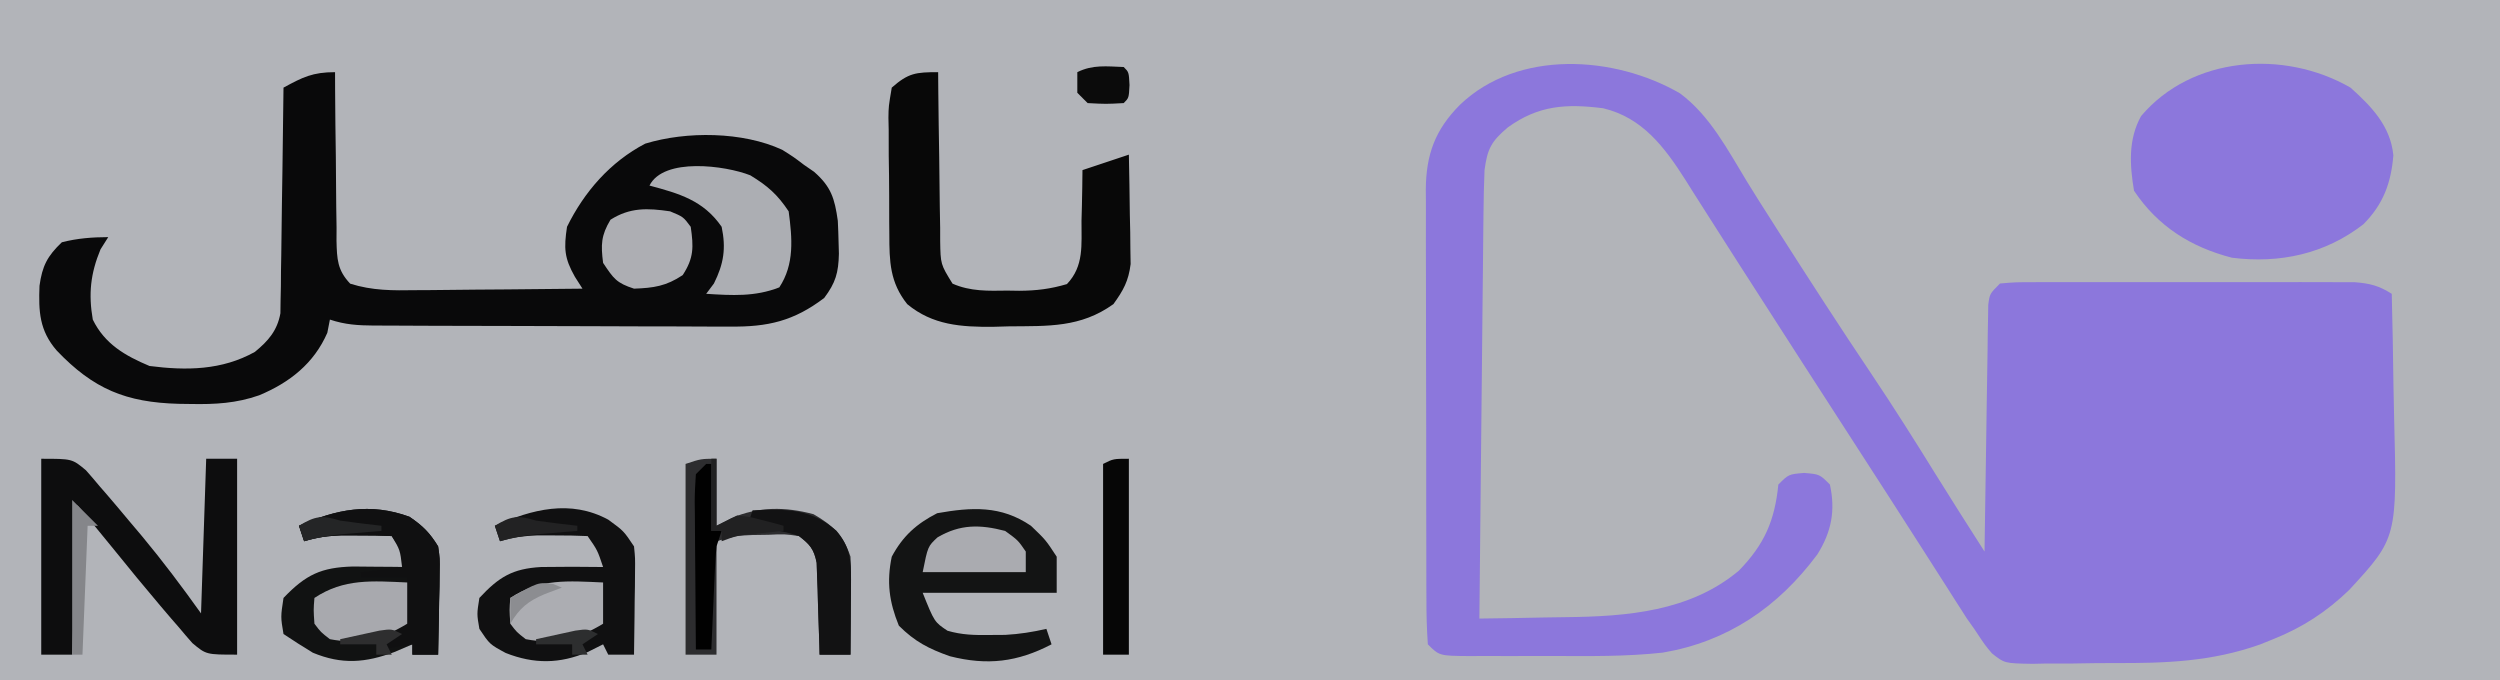 <?xml version="1.0" encoding="UTF-8"?>
<svg version="1.1" xmlns="http://www.w3.org/2000/svg" width="485" height="132">
<path d="M0 0 C160.05 0 320.1 0 485 0 C485 43.56 485 87.12 485 132 C324.95 132 164.9 132 0 132 C0 88.44 0 44.88 0 0 Z " fill="#B2B4B9" transform="translate(0,0)"/>
<path d="M0 0 C5.828 4.321 9.311 11.07 13.028 17.167 C14.474 19.532 15.964 21.868 17.457 24.203 C18.294 25.52 18.294 25.52 19.148 26.863 C25.06 36.118 31.02 45.338 37.145 54.453 C41.425 60.831 45.52 67.313 49.562 73.844 C52.689 78.889 55.889 83.888 59.082 88.891 C59.09 88.269 59.098 87.647 59.107 87.006 C59.192 80.55 59.292 74.094 59.399 67.638 C59.438 65.227 59.473 62.815 59.504 60.404 C59.549 56.943 59.607 53.484 59.668 50.023 C59.68 48.94 59.691 47.857 59.703 46.741 C59.723 45.74 59.743 44.739 59.763 43.708 C59.777 42.824 59.79 41.94 59.804 41.029 C60.082 38.891 60.082 38.891 62.082 36.891 C65.029 36.637 65.029 36.637 68.855 36.632 C69.551 36.628 70.247 36.625 70.964 36.621 C73.272 36.612 75.579 36.618 77.887 36.625 C79.489 36.624 81.09 36.622 82.692 36.619 C86.053 36.616 89.414 36.621 92.775 36.63 C97.081 36.641 101.388 36.635 105.694 36.623 C109.004 36.616 112.314 36.618 115.623 36.623 C117.211 36.624 118.799 36.623 120.386 36.618 C122.608 36.613 124.829 36.621 127.05 36.632 C128.314 36.633 129.579 36.635 130.881 36.637 C133.885 36.875 135.565 37.304 138.082 38.891 C138.232 44.795 138.34 50.698 138.412 56.603 C138.442 58.607 138.482 60.61 138.535 62.614 C139.135 86.228 139.135 86.228 129.838 96.328 C125.42 100.603 120.76 103.619 115.082 105.891 C113.826 106.397 113.826 106.397 112.544 106.915 C103.124 110.26 94.202 110.571 84.286 110.522 C81.558 110.516 78.833 110.563 76.105 110.613 C74.358 110.618 72.611 110.619 70.863 110.617 C70.055 110.636 69.247 110.654 68.414 110.673 C62.948 110.583 62.948 110.583 60.518 108.64 C59.194 107.083 59.194 107.083 57.082 103.891 C56.609 103.224 56.135 102.558 55.647 101.871 C55.27 101.279 54.893 100.688 54.504 100.078 C54.07 99.403 53.636 98.727 53.189 98.031 C52.518 96.972 52.518 96.972 51.832 95.891 C51.353 95.143 50.874 94.395 50.381 93.625 C49.405 92.101 48.431 90.577 47.459 89.051 C45.509 85.992 43.545 82.941 41.582 79.891 C41.224 79.333 40.866 78.776 40.497 78.201 C37.536 73.591 34.56 68.99 31.582 64.391 C26.369 56.34 21.18 48.273 15.998 40.202 C15.639 39.643 15.28 39.084 14.91 38.508 C14.548 37.943 14.185 37.379 13.812 36.797 C13.078 35.655 12.342 34.512 11.606 33.371 C9.471 30.059 7.351 26.738 5.246 23.406 C4.275 21.88 3.303 20.354 2.332 18.828 C1.884 18.114 1.436 17.399 0.975 16.663 C-3.042 10.377 -7.316 4.701 -14.918 2.891 C-22.094 1.991 -27.448 2.311 -33.395 6.602 C-36.6 9.314 -37.364 10.736 -37.918 14.891 C-38.034 17.749 -38.103 20.586 -38.123 23.445 C-38.138 24.719 -38.138 24.719 -38.153 26.018 C-38.185 28.815 -38.21 31.613 -38.234 34.41 C-38.255 36.354 -38.276 38.297 -38.297 40.24 C-38.352 45.348 -38.402 50.456 -38.45 55.564 C-38.5 60.779 -38.556 65.994 -38.611 71.209 C-38.719 81.436 -38.82 91.663 -38.918 101.891 C-34.74 101.846 -30.564 101.775 -26.387 101.683 C-24.973 101.655 -23.558 101.634 -22.143 101.62 C-10.296 101.493 1.974 100.526 11.43 92.59 C16.361 87.518 18.376 82.947 19.082 75.891 C21.082 73.891 21.082 73.891 24.082 73.641 C27.082 73.891 27.082 73.891 29.082 75.891 C30.197 80.961 29.379 85.089 26.645 89.453 C19.009 99.699 9.267 106.354 -3.359 108.502 C-10.46 109.277 -17.593 109.185 -24.728 109.151 C-27.506 109.141 -30.283 109.151 -33.061 109.164 C-34.827 109.163 -36.593 109.16 -38.359 109.156 C-39.189 109.16 -40.02 109.164 -40.875 109.169 C-46.688 109.121 -46.688 109.121 -48.918 106.891 C-49.122 103.909 -49.201 101.021 -49.193 98.038 C-49.198 97.121 -49.203 96.204 -49.208 95.259 C-49.222 92.214 -49.221 89.17 -49.219 86.125 C-49.223 84.012 -49.227 81.9 -49.232 79.787 C-49.239 75.352 -49.239 70.916 -49.234 66.481 C-49.228 60.8 -49.245 55.12 -49.268 49.439 C-49.283 45.073 -49.284 40.706 -49.28 36.339 C-49.281 34.245 -49.286 32.151 -49.296 30.057 C-49.309 27.125 -49.302 24.193 -49.29 21.261 C-49.298 20.397 -49.306 19.534 -49.313 18.644 C-49.255 11.891 -47.529 7.075 -42.668 2.203 C-31.43 -8.537 -12.733 -7.365 0 0 Z " fill="#8C77DC" transform="translate(325.918,18.109)"/>
<path d="M0 0 C0.004 1.166 0.008 2.331 0.012 3.532 C0.034 7.855 0.088 12.176 0.153 16.498 C0.176 18.369 0.19 20.24 0.196 22.111 C0.205 24.8 0.246 27.487 0.293 30.176 C0.289 31.013 0.285 31.851 0.281 32.714 C0.37 36.253 0.441 38.414 2.939 41.033 C7.241 42.392 11.191 42.371 15.676 42.293 C16.601 42.289 17.526 42.284 18.479 42.28 C21.424 42.263 24.368 42.226 27.312 42.188 C29.313 42.172 31.314 42.159 33.314 42.146 C38.21 42.113 43.105 42.062 48 42 C47.517 41.242 47.033 40.484 46.535 39.703 C44.462 36.053 44.376 34.163 45 30 C48.351 23.191 53.41 17.394 60.172 13.867 C68.187 11.41 79.132 11.527 86.75 15.062 C89.008 16.484 89.008 16.484 91 18 C91.637 18.438 92.274 18.877 92.93 19.328 C96.224 22.212 96.927 24.474 97.535 28.832 C97.608 30.262 97.659 31.693 97.688 33.125 C97.717 34.165 97.717 34.165 97.747 35.226 C97.661 38.914 97.119 40.842 94.895 43.805 C88.988 48.285 83.953 49.447 76.634 49.356 C75.828 49.358 75.022 49.361 74.192 49.363 C71.55 49.366 68.908 49.347 66.266 49.328 C64.422 49.325 62.578 49.323 60.735 49.322 C56.881 49.318 53.028 49.303 49.175 49.281 C44.233 49.253 39.291 49.242 34.349 49.238 C30.547 49.233 26.745 49.224 22.943 49.212 C21.12 49.206 19.297 49.201 17.474 49.197 C14.932 49.191 12.391 49.177 9.849 49.161 C9.094 49.16 8.34 49.159 7.563 49.158 C4.44 49.132 1.985 48.995 -1 48 C-1.165 48.846 -1.33 49.691 -1.5 50.562 C-4.091 56.501 -8.788 60.209 -14.715 62.684 C-19.148 64.243 -23.27 64.462 -27.938 64.375 C-28.729 64.364 -29.521 64.353 -30.337 64.342 C-40.571 64.063 -46.86 61.492 -54 54 C-57.361 50.114 -57.529 46.425 -57.336 41.445 C-56.808 37.6 -55.813 35.676 -53 33 C-49.991 32.228 -47.1 32.013 -44 32 C-44.495 32.784 -44.99 33.568 -45.5 34.375 C-47.439 39.061 -47.863 42.995 -47 48 C-44.684 52.741 -40.732 55.01 -36 57 C-28.835 57.923 -21.947 57.84 -15.551 54.266 C-12.955 52.147 -11.201 50.123 -10.601 46.773 C-10.59 45.964 -10.579 45.156 -10.568 44.323 C-10.548 43.403 -10.528 42.482 -10.508 41.533 C-10.501 40.548 -10.495 39.562 -10.488 38.547 C-10.47 37.532 -10.452 36.516 -10.434 35.47 C-10.38 32.23 -10.346 28.99 -10.312 25.75 C-10.279 23.552 -10.245 21.354 -10.209 19.156 C-10.124 13.771 -10.056 8.386 -10 3 C-6.27 0.966 -4.331 0 0 0 Z " fill="#09090A" transform="translate(65,14)"/>
<path d="M0 0 C4.137 3.711 7.746 7.462 8.312 13.125 C7.88 18.492 6.345 22.649 2.492 26.512 C-4.957 32.281 -13.733 34.163 -23 33 C-31 30.933 -37.399 26.901 -42 20 C-42.838 14.994 -43.143 10.075 -40.645 5.539 C-30.845 -6.099 -12.942 -7.46 0 0 Z " fill="#8C77DC" transform="translate(456,17)"/>
<path d="M0 0 C0.014 1.749 0.014 1.749 0.028 3.532 C0.068 7.855 0.134 12.176 0.208 16.498 C0.236 18.369 0.257 20.24 0.271 22.111 C0.292 24.8 0.339 27.487 0.391 30.176 C0.392 31.013 0.393 31.851 0.394 32.714 C0.468 37.27 0.468 37.27 2.792 41.027 C6.261 42.556 9.719 42.432 13.438 42.375 C14.564 42.392 14.564 42.392 15.713 42.41 C19.036 42.393 21.787 42.063 24.984 41.113 C28.332 37.603 27.783 33.481 27.812 28.812 C27.838 27.872 27.863 26.932 27.889 25.963 C27.948 23.642 27.977 21.321 28 19 C30.97 18.01 33.94 17.02 37 16 C37.087 19.896 37.141 23.791 37.188 27.688 C37.213 28.79 37.238 29.893 37.264 31.029 C37.273 32.096 37.283 33.163 37.293 34.262 C37.309 35.241 37.324 36.22 37.341 37.229 C36.938 40.508 35.93 42.341 34 45 C27.627 49.576 21.329 49.241 13.75 49.312 C12.232 49.356 12.232 49.356 10.684 49.4 C4.492 49.453 -1.064 49.095 -6 45 C-9.364 40.784 -9.467 36.718 -9.469 31.523 C-9.476 30.716 -9.484 29.909 -9.492 29.078 C-9.503 27.378 -9.505 25.679 -9.501 23.979 C-9.5 21.376 -9.542 18.775 -9.586 16.172 C-9.591 14.518 -9.594 12.865 -9.594 11.211 C-9.61 10.433 -9.627 9.655 -9.643 8.853 C-9.615 6.658 -9.615 6.658 -9 3 C-5.779 0.164 -4.346 0 0 0 Z " fill="#080808" transform="translate(182,14)"/>
<path d="M0 0 C6 0 6 0 8.676 2.238 C9.573 3.247 10.451 4.273 11.312 5.312 C11.783 5.853 12.253 6.393 12.737 6.95 C14.177 8.618 15.591 10.306 17 12 C18.255 13.485 18.255 13.485 19.535 15 C23.595 19.88 27.299 24.819 31 30 C31.33 20.1 31.66 10.2 32 0 C33.98 0 35.96 0 38 0 C38 12.54 38 25.08 38 38 C32 38 32 38 29.324 35.762 C28.428 34.752 27.549 33.727 26.688 32.688 C26.217 32.148 25.747 31.608 25.263 31.052 C23.821 29.385 22.407 27.697 21 26 C20.163 24.998 19.327 23.997 18.465 22.965 C16.99 21.175 15.524 19.378 14.07 17.57 C11.747 14.686 9.371 11.845 7 9 C6.67 18.57 6.34 28.14 6 38 C4.02 38 2.04 38 0 38 C0 25.46 0 12.92 0 0 Z " fill="#0D0D0E" transform="translate(8,89)"/>
<path d="M0 0 C2.613 1.784 3.914 3.077 5.562 5.75 C5.903 8.132 5.903 8.132 5.855 10.734 C5.846 11.669 5.836 12.604 5.826 13.566 C5.801 14.534 5.776 15.503 5.75 16.5 C5.73 17.975 5.73 17.975 5.709 19.48 C5.674 21.904 5.624 24.327 5.562 26.75 C3.913 26.75 2.263 26.75 0.562 26.75 C0.562 26.09 0.562 25.43 0.562 24.75 C-0.593 25.245 -1.748 25.74 -2.938 26.25 C-8.537 28.328 -13.084 28.727 -18.75 26.375 C-20.674 25.212 -22.567 23.997 -24.438 22.75 C-25 19.438 -25 19.438 -24.438 15.75 C-20.088 11.203 -17.112 9.826 -10.984 9.652 C-9.105 9.67 -9.105 9.67 -7.188 9.688 C-5.293 9.701 -5.293 9.701 -3.359 9.715 C-2.395 9.726 -1.431 9.738 -0.438 9.75 C-1.525 6.5 -1.525 6.5 -3.438 3.75 C-5.54 3.65 -7.645 3.62 -9.75 3.625 C-10.901 3.622 -12.052 3.62 -13.238 3.617 C-15.85 3.726 -17.961 3.979 -20.438 4.75 C-20.767 3.76 -21.098 2.77 -21.438 1.75 C-14.19 -1.471 -7.633 -2.776 0 0 Z " fill="#111212" transform="translate(79.438,100.25)"/>
<path d="M0 0 C3 2.188 3 2.188 5 5.188 C5.227 7.456 5.227 7.456 5.195 10.074 C5.189 11.012 5.182 11.95 5.176 12.916 C5.159 13.892 5.142 14.869 5.125 15.875 C5.116 16.863 5.107 17.851 5.098 18.869 C5.074 21.309 5.041 23.748 5 26.188 C3.35 26.188 1.7 26.188 0 26.188 C-0.33 25.527 -0.66 24.867 -1 24.188 C-1.99 24.683 -2.98 25.177 -4 25.688 C-9.436 27.989 -14.375 28.032 -19.875 25.875 C-23 24.188 -23 24.188 -25 21.188 C-25.5 18.312 -25.5 18.312 -25 15.188 C-21.226 11.144 -18.61 9.499 -13 9.188 C-8.998 9.126 -5.002 9.129 -1 9.188 C-2.088 5.938 -2.088 5.938 -4 3.188 C-6.102 3.088 -8.208 3.058 -10.312 3.062 C-11.464 3.06 -12.615 3.057 -13.801 3.055 C-16.413 3.163 -18.523 3.417 -21 4.188 C-21.33 3.197 -21.66 2.208 -22 1.188 C-14.79 -2.017 -7.33 -3.962 0 0 Z " fill="#101011" transform="translate(118,100.812)"/>
<path d="M0 0 C2.875 2.75 2.875 2.75 5 6 C5 8.31 5 10.62 5 13 C-3.58 13 -12.16 13 -21 13 C-18.725 18.667 -18.725 18.667 -16.184 20.363 C-13.399 21.175 -10.962 21.228 -8.062 21.188 C-7.043 21.181 -6.023 21.175 -4.973 21.168 C-2.216 21.012 0.314 20.618 3 20 C3.33 20.99 3.66 21.98 4 23 C-2.601 26.444 -8.448 27.156 -15.723 25.309 C-19.824 23.865 -22.53 22.47 -25.625 19.375 C-27.503 14.765 -28.022 10.9 -27 6 C-24.853 1.994 -22.21 -0.381 -18.188 -2.438 C-11.495 -3.618 -5.831 -3.975 0 0 Z " fill="#131414" transform="translate(200,102)"/>
<path d="M0 0 C0 4.29 0 8.58 0 13 C0.969 12.505 1.939 12.01 2.938 11.5 C8.183 9.255 13.343 9.291 18.812 10.75 C22.54 12.88 24.637 14.91 26 19 C26.081 20.481 26.108 21.966 26.098 23.449 C26.094 24.297 26.091 25.144 26.088 26.018 C26.075 27.339 26.075 27.339 26.062 28.688 C26.058 29.58 26.053 30.473 26.049 31.393 C26.037 33.595 26.021 35.798 26 38 C24.02 38 22.04 38 20 38 C19.985 37.41 19.971 36.82 19.956 36.212 C19.881 33.536 19.785 30.862 19.688 28.188 C19.665 27.259 19.642 26.33 19.619 25.373 C19.566 24.034 19.566 24.034 19.512 22.668 C19.486 21.846 19.459 21.024 19.432 20.177 C18.906 17.525 18.147 16.607 16 15 C13.165 14.599 13.165 14.599 10.062 14.75 C9.022 14.765 7.982 14.781 6.91 14.797 C3.786 14.93 3.786 14.93 0 16 C0 23.26 0 30.52 0 38 C-1.98 38 -3.96 38 -6 38 C-6 25.79 -6 13.58 -6 1 C-3 0 -3 0 0 0 Z " fill="#2D2D2F" transform="translate(139,89)"/>
<path d="M0 0 C3.359 2.056 5.226 3.671 7.438 6.988 C8.136 12.215 8.588 17.243 5.625 21.738 C0.91 23.587 -3.561 23.304 -8.562 22.988 C-8.068 22.328 -7.572 21.668 -7.062 20.988 C-5.153 17.169 -4.687 14.181 -5.562 9.988 C-9.092 4.865 -13.804 3.531 -19.562 1.988 C-16.809 -3.518 -4.841 -1.911 0 0 Z " fill="#ACAEB3" transform="translate(145.562,34.012)"/>
<path d="M0 0 C2.613 1.784 3.914 3.077 5.562 5.75 C5.903 8.132 5.903 8.132 5.855 10.734 C5.846 11.669 5.836 12.604 5.826 13.566 C5.801 14.534 5.776 15.503 5.75 16.5 C5.73 17.975 5.73 17.975 5.709 19.48 C5.674 21.904 5.624 24.327 5.562 26.75 C3.913 26.75 2.263 26.75 0.562 26.75 C0.562 26.09 0.562 25.43 0.562 24.75 C-1.417 25.08 -3.397 25.41 -5.438 25.75 C-4.798 25.111 -4.159 24.471 -3.5 23.812 C-0.719 19.683 -0.732 16.684 -0.438 11.75 C-3.408 11.75 -6.378 11.75 -9.438 11.75 C-9.438 11.42 -9.438 11.09 -9.438 10.75 C-6.798 10.42 -4.157 10.09 -1.438 9.75 C-1.817 6.459 -1.817 6.459 -3.438 3.75 C-5.54 3.65 -7.645 3.62 -9.75 3.625 C-10.901 3.622 -12.052 3.62 -13.238 3.617 C-15.85 3.726 -17.961 3.979 -20.438 4.75 C-20.767 3.76 -21.098 2.77 -21.438 1.75 C-14.19 -1.471 -7.633 -2.776 0 0 Z " fill="#101011" transform="translate(79.438,100.25)"/>
<path d="M0 0 C2.562 1.062 2.562 1.062 4 3 C4.566 6.893 4.623 9.052 2.438 12.375 C-0.764 14.509 -3.175 14.863 -7 15 C-10.398 13.898 -10.947 13.079 -13 10 C-13.447 6.498 -13.404 4.668 -11.562 1.625 C-7.766 -0.782 -4.375 -0.642 0 0 Z " fill="#ADAEB3" transform="translate(130,41)"/>
<path d="M0 0 C6.382 -0.25 11.188 -0.422 16.25 3.938 C18.865 7.02 19.124 9.554 19.098 13.449 C19.094 14.297 19.091 15.144 19.088 16.018 C19.08 16.899 19.071 17.78 19.062 18.688 C19.058 19.58 19.053 20.473 19.049 21.393 C19.037 23.595 19.021 25.798 19 28 C17.02 28 15.04 28 13 28 C12.985 27.41 12.971 26.82 12.956 26.212 C12.881 23.536 12.785 20.862 12.688 18.188 C12.665 17.259 12.642 16.33 12.619 15.373 C12.584 14.48 12.548 13.588 12.512 12.668 C12.486 11.846 12.459 11.024 12.432 10.177 C11.906 7.528 11.115 6.634 9 5 C6.506 4.212 6.506 4.212 3.812 3.812 C2.461 3.575 2.461 3.575 1.082 3.332 C0.395 3.222 -0.292 3.113 -1 3 C-0.67 2.01 -0.34 1.02 0 0 Z " fill="#121213" transform="translate(146,99)"/>
<path d="M0 0 C0 12.54 0 25.08 0 38 C-1.65 38 -3.3 38 -5 38 C-5 25.79 -5 13.58 -5 1 C-3 0 -3 0 0 0 Z " fill="#060606" transform="translate(219,89)"/>
<path d="M0 0 C0 2.64 0 5.28 0 8 C-4.824 10.969 -9.416 12.085 -15 11 C-16.758 9.645 -16.758 9.645 -18 8 C-18.188 5.312 -18.188 5.312 -18 3 C-12.275 -0.816 -6.703 -0.293 0 0 Z " fill="#ACADB2" transform="translate(117,113)"/>
<path d="M0 0 C0 2.64 0 5.28 0 8 C-4.824 10.969 -9.416 12.085 -15 11 C-16.758 9.645 -16.758 9.645 -18 8 C-18.188 5.312 -18.188 5.312 -18 3 C-12.275 -0.816 -6.703 -0.293 0 0 Z " fill="#A8A9AE" transform="translate(79,113)"/>
<path d="M0 0 C2.5 1.812 2.5 1.812 4 4 C4 5.32 4 6.64 4 8 C-2.6 8 -9.2 8 -16 8 C-15 3 -15 3 -13.125 1.25 C-8.723 -1.34 -4.841 -1.266 0 0 Z " fill="#AAABB0" transform="translate(195,103)"/>
<path d="M0 0 C0.33 0 0.66 0 1 0 C1 4.29 1 8.58 1 13 C1.66 13 2.32 13 3 13 C2.67 13.99 2.34 14.98 2 16 C1.854 17.553 1.753 19.11 1.684 20.668 C1.642 21.561 1.6 22.453 1.557 23.373 C1.498 24.766 1.498 24.766 1.438 26.188 C1.394 27.128 1.351 28.068 1.307 29.037 C1.201 31.358 1.099 33.679 1 36 C0.01 36 -0.98 36 -2 36 C-2.049 31.195 -2.086 26.389 -2.11 21.583 C-2.12 19.948 -2.134 18.313 -2.151 16.677 C-2.175 14.329 -2.186 11.981 -2.195 9.633 C-2.211 8.533 -2.211 8.533 -2.227 7.41 C-2.227 5.605 -2.122 3.801 -2 2 C-1.34 1.34 -0.68 0.68 0 0 Z " fill="#010101" transform="translate(137,90)"/>
<path d="M0 0 C1.65 1.65 3.3 3.3 5 5 C4.34 5 3.68 5 3 5 C2.67 13.25 2.34 21.5 2 30 C1.34 30 0.68 30 0 30 C0 20.1 0 10.2 0 0 Z " fill="#85868A" transform="translate(14,97)"/>
<path d="M0 0 C1 1 1 1 1.125 3.5 C1 6 1 6 0 7 C-3.438 7.188 -3.438 7.188 -7 7 C-7.66 6.34 -8.32 5.68 -9 5 C-9 3.68 -9 2.36 -9 1 C-6.018 -0.491 -3.284 -0.119 0 0 Z " fill="#0B0B0B" transform="translate(218,13)"/>
<path d="M0 0 C0.33 0 0.66 0 1 0 C1 4.29 1 8.58 1 13 C2.32 12.34 3.64 11.68 5 11 C7.359 11.242 7.359 11.242 9.75 11.875 C10.549 12.079 11.348 12.282 12.172 12.492 C13.077 12.744 13.077 12.744 14 13 C14 13.33 14 13.66 14 14 C13.385 14.061 12.77 14.121 12.137 14.184 C10.924 14.309 10.924 14.309 9.688 14.438 C8.887 14.519 8.086 14.6 7.262 14.684 C4.839 14.953 4.839 14.953 2 16 C2 15.34 2 14.68 2 14 C1.34 14 0.68 14 0 14 C0 9.38 0 4.76 0 0 Z " fill="#212122" transform="translate(138,89)"/>
<path d="M0 0 C2.661 0.389 5.328 0.688 8 1 C8 1.33 8 1.66 8 2 C7.252 2.061 6.505 2.121 5.734 2.184 C4.75 2.267 3.765 2.351 2.75 2.438 C1.775 2.519 0.801 2.6 -0.203 2.684 C-2.565 2.951 -4.719 3.354 -7 4 C-7.33 3.01 -7.66 2.02 -8 1 C-4.803 -0.941 -3.522 -1.076 0 0 Z " fill="#242526" transform="translate(66,101)"/>
<path d="M0 0 C2.661 0.389 5.328 0.688 8 1 C8 1.33 8 1.66 8 2 C7.252 2.061 6.505 2.121 5.734 2.184 C4.75 2.267 3.765 2.351 2.75 2.438 C1.775 2.519 0.801 2.6 -0.203 2.684 C-2.565 2.951 -4.719 3.354 -7 4 C-7.33 3.01 -7.66 2.02 -8 1 C-4.803 -0.941 -3.522 -1.076 0 0 Z " fill="#222223" transform="translate(104,101)"/>
<path d="M0 0 C-0.99 0.66 -1.98 1.32 -3 2 C-2.67 2.66 -2.34 3.32 -2 4 C-2.99 4 -3.98 4 -5 4 C-5 3.34 -5 2.68 -5 2 C-7.31 2 -9.62 2 -12 2 C-12 1.67 -12 1.34 -12 1 C-10.377 0.638 -8.751 0.285 -7.125 -0.062 C-6.22 -0.26 -5.315 -0.457 -4.383 -0.66 C-2 -1 -2 -1 0 0 Z " fill="#2D2E2F" transform="translate(116,123)"/>
<path d="M0 0 C-0.99 0.66 -1.98 1.32 -3 2 C-2.67 2.66 -2.34 3.32 -2 4 C-2.99 4 -3.98 4 -5 4 C-5 3.34 -5 2.68 -5 2 C-7.31 2 -9.62 2 -12 2 C-12 1.67 -12 1.34 -12 1 C-10.377 0.638 -8.751 0.285 -7.125 -0.062 C-6.22 -0.26 -5.315 -0.457 -4.383 -0.66 C-2 -1 -2 -1 0 0 Z " fill="#2E2E2F" transform="translate(78,123)"/>
<path d="M0 0 C0.536 0.227 1.073 0.454 1.625 0.688 C-0.015 1.306 -0.015 1.306 -1.688 1.938 C-4.885 3.29 -6.582 4.628 -8.375 7.688 C-8.375 6.037 -8.375 4.388 -8.375 2.688 C-2.96 -0.389 -2.96 -0.389 0 0 Z " fill="#8C8D91" transform="translate(107.375,113.312)"/>
</svg>
